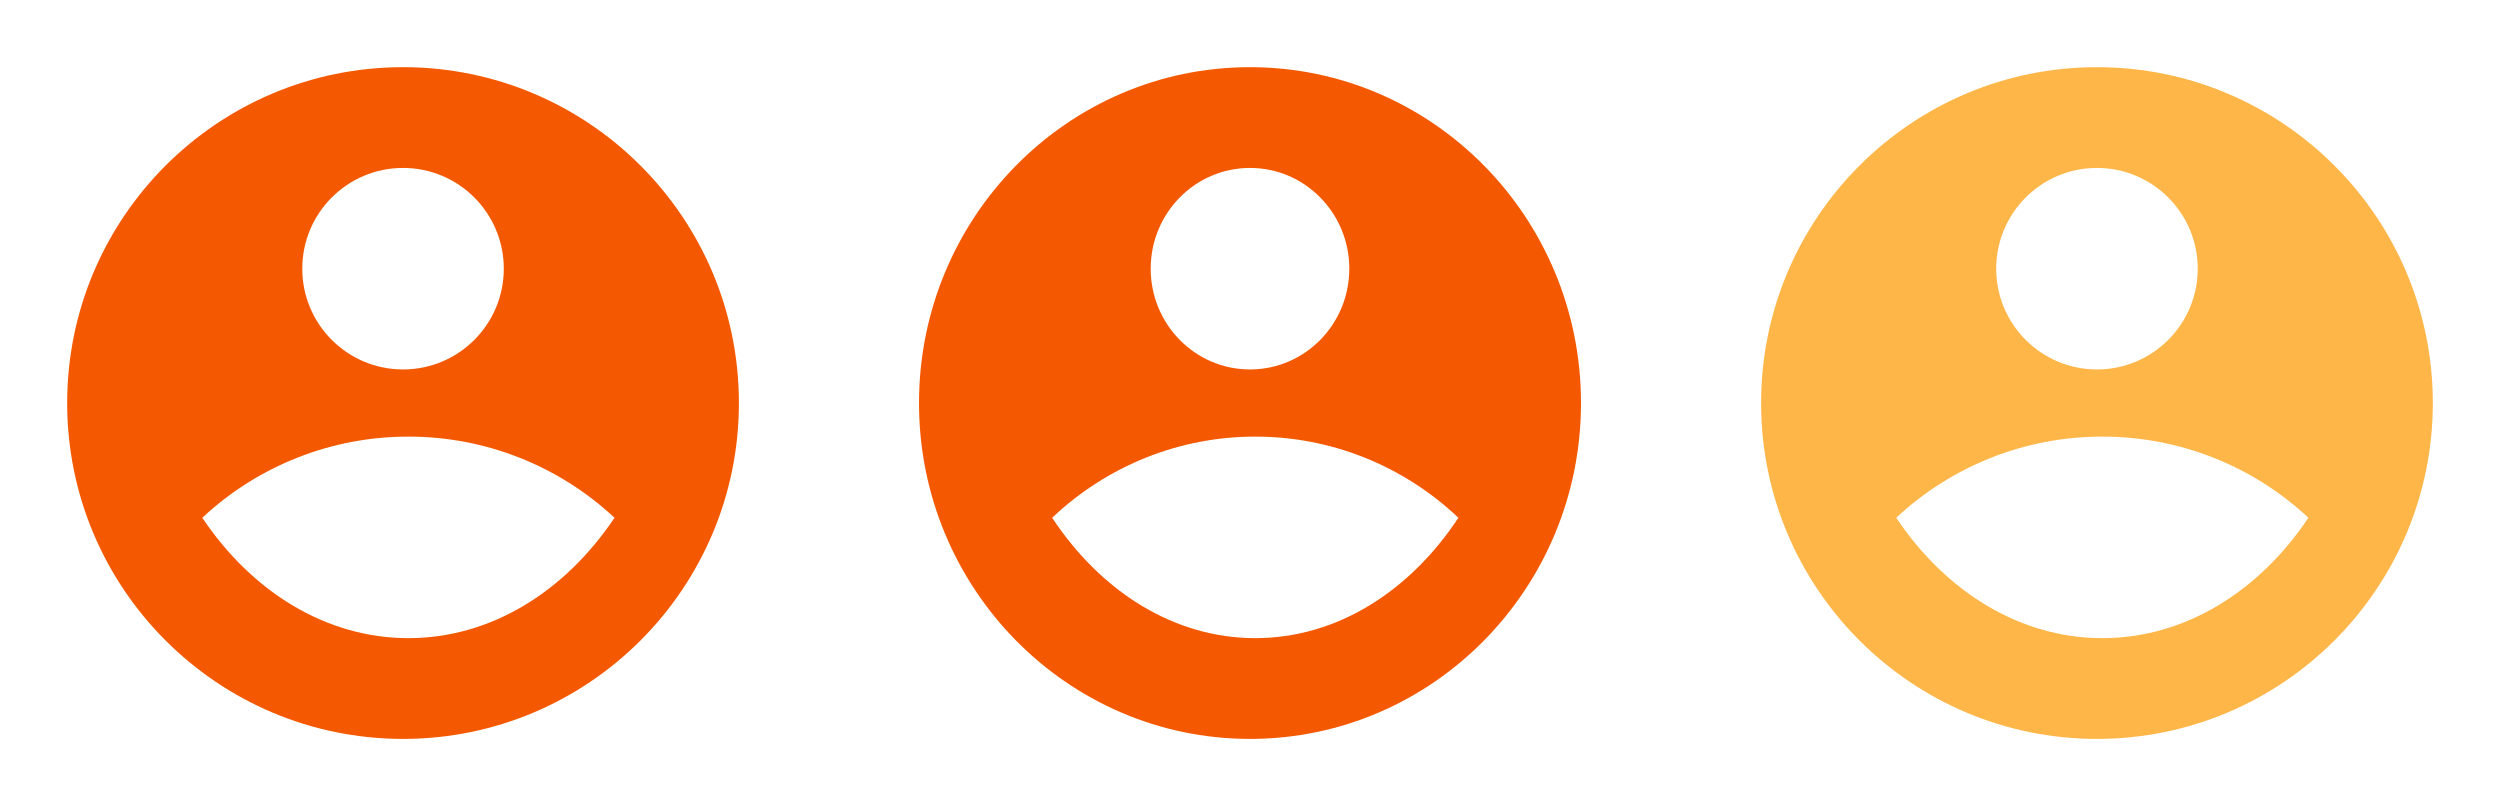 <svg width="214" height="69" viewBox="0 0 214 69" fill="none" xmlns="http://www.w3.org/2000/svg">
<path fill-rule="evenodd" clip-rule="evenodd" d="M34.5 5.75C50.37 5.75 63.25 18.63 63.25 34.5C63.25 50.37 50.37 63.25 34.5 63.25C18.63 63.25 5.75 50.37 5.75 34.5C5.75 18.63 18.63 5.75 34.5 5.75ZM17.316 44.321C21.537 50.617 27.873 54.625 34.96 54.625C42.044 54.625 48.383 50.62 52.601 44.321C47.816 39.849 41.509 37.366 34.96 37.375C28.41 37.365 22.102 39.849 17.316 44.321ZM34.5 31.625C39.264 31.625 43.125 27.764 43.125 23C43.125 18.236 39.264 14.375 34.5 14.375C29.736 14.375 25.875 18.236 25.875 23C25.875 27.764 29.736 31.625 34.5 31.625Z" fill="#F45800"/>
<path fill-rule="evenodd" clip-rule="evenodd" d="M107 5.75C122.64 5.75 135.334 18.63 135.334 34.5C135.334 50.37 122.64 63.25 107 63.25C91.36 63.25 78.667 50.37 78.667 34.5C78.667 18.63 91.36 5.75 107 5.75ZM90.066 44.321C94.225 50.617 100.469 54.625 107.454 54.625C114.435 54.625 120.682 50.62 124.839 44.321C120.124 39.849 113.908 37.366 107.454 37.375C100.999 37.365 94.782 39.849 90.066 44.321ZM107 31.625C111.695 31.625 115.5 27.764 115.5 23C115.5 18.236 111.695 14.375 107 14.375C102.306 14.375 98.5 18.236 98.5 23C98.5 27.764 102.306 31.625 107 31.625Z" fill="#F45800"/>
<path fill-rule="evenodd" clip-rule="evenodd" d="M179.5 5.75C195.37 5.75 208.25 18.63 208.25 34.5C208.25 50.37 195.37 63.25 179.5 63.25C163.63 63.25 150.75 50.37 150.75 34.5C150.75 18.63 163.63 5.75 179.5 5.75ZM162.316 44.321C166.537 50.617 172.873 54.625 179.96 54.625C187.044 54.625 193.383 50.62 197.601 44.321C192.816 39.849 186.509 37.366 179.96 37.375C173.41 37.365 167.102 39.849 162.316 44.321ZM179.5 31.625C184.263 31.625 188.125 27.764 188.125 23C188.125 18.236 184.263 14.375 179.5 14.375C174.737 14.375 170.875 18.236 170.875 23C170.875 27.764 174.737 31.625 179.5 31.625Z" fill="#FFB648"/>
</svg>
